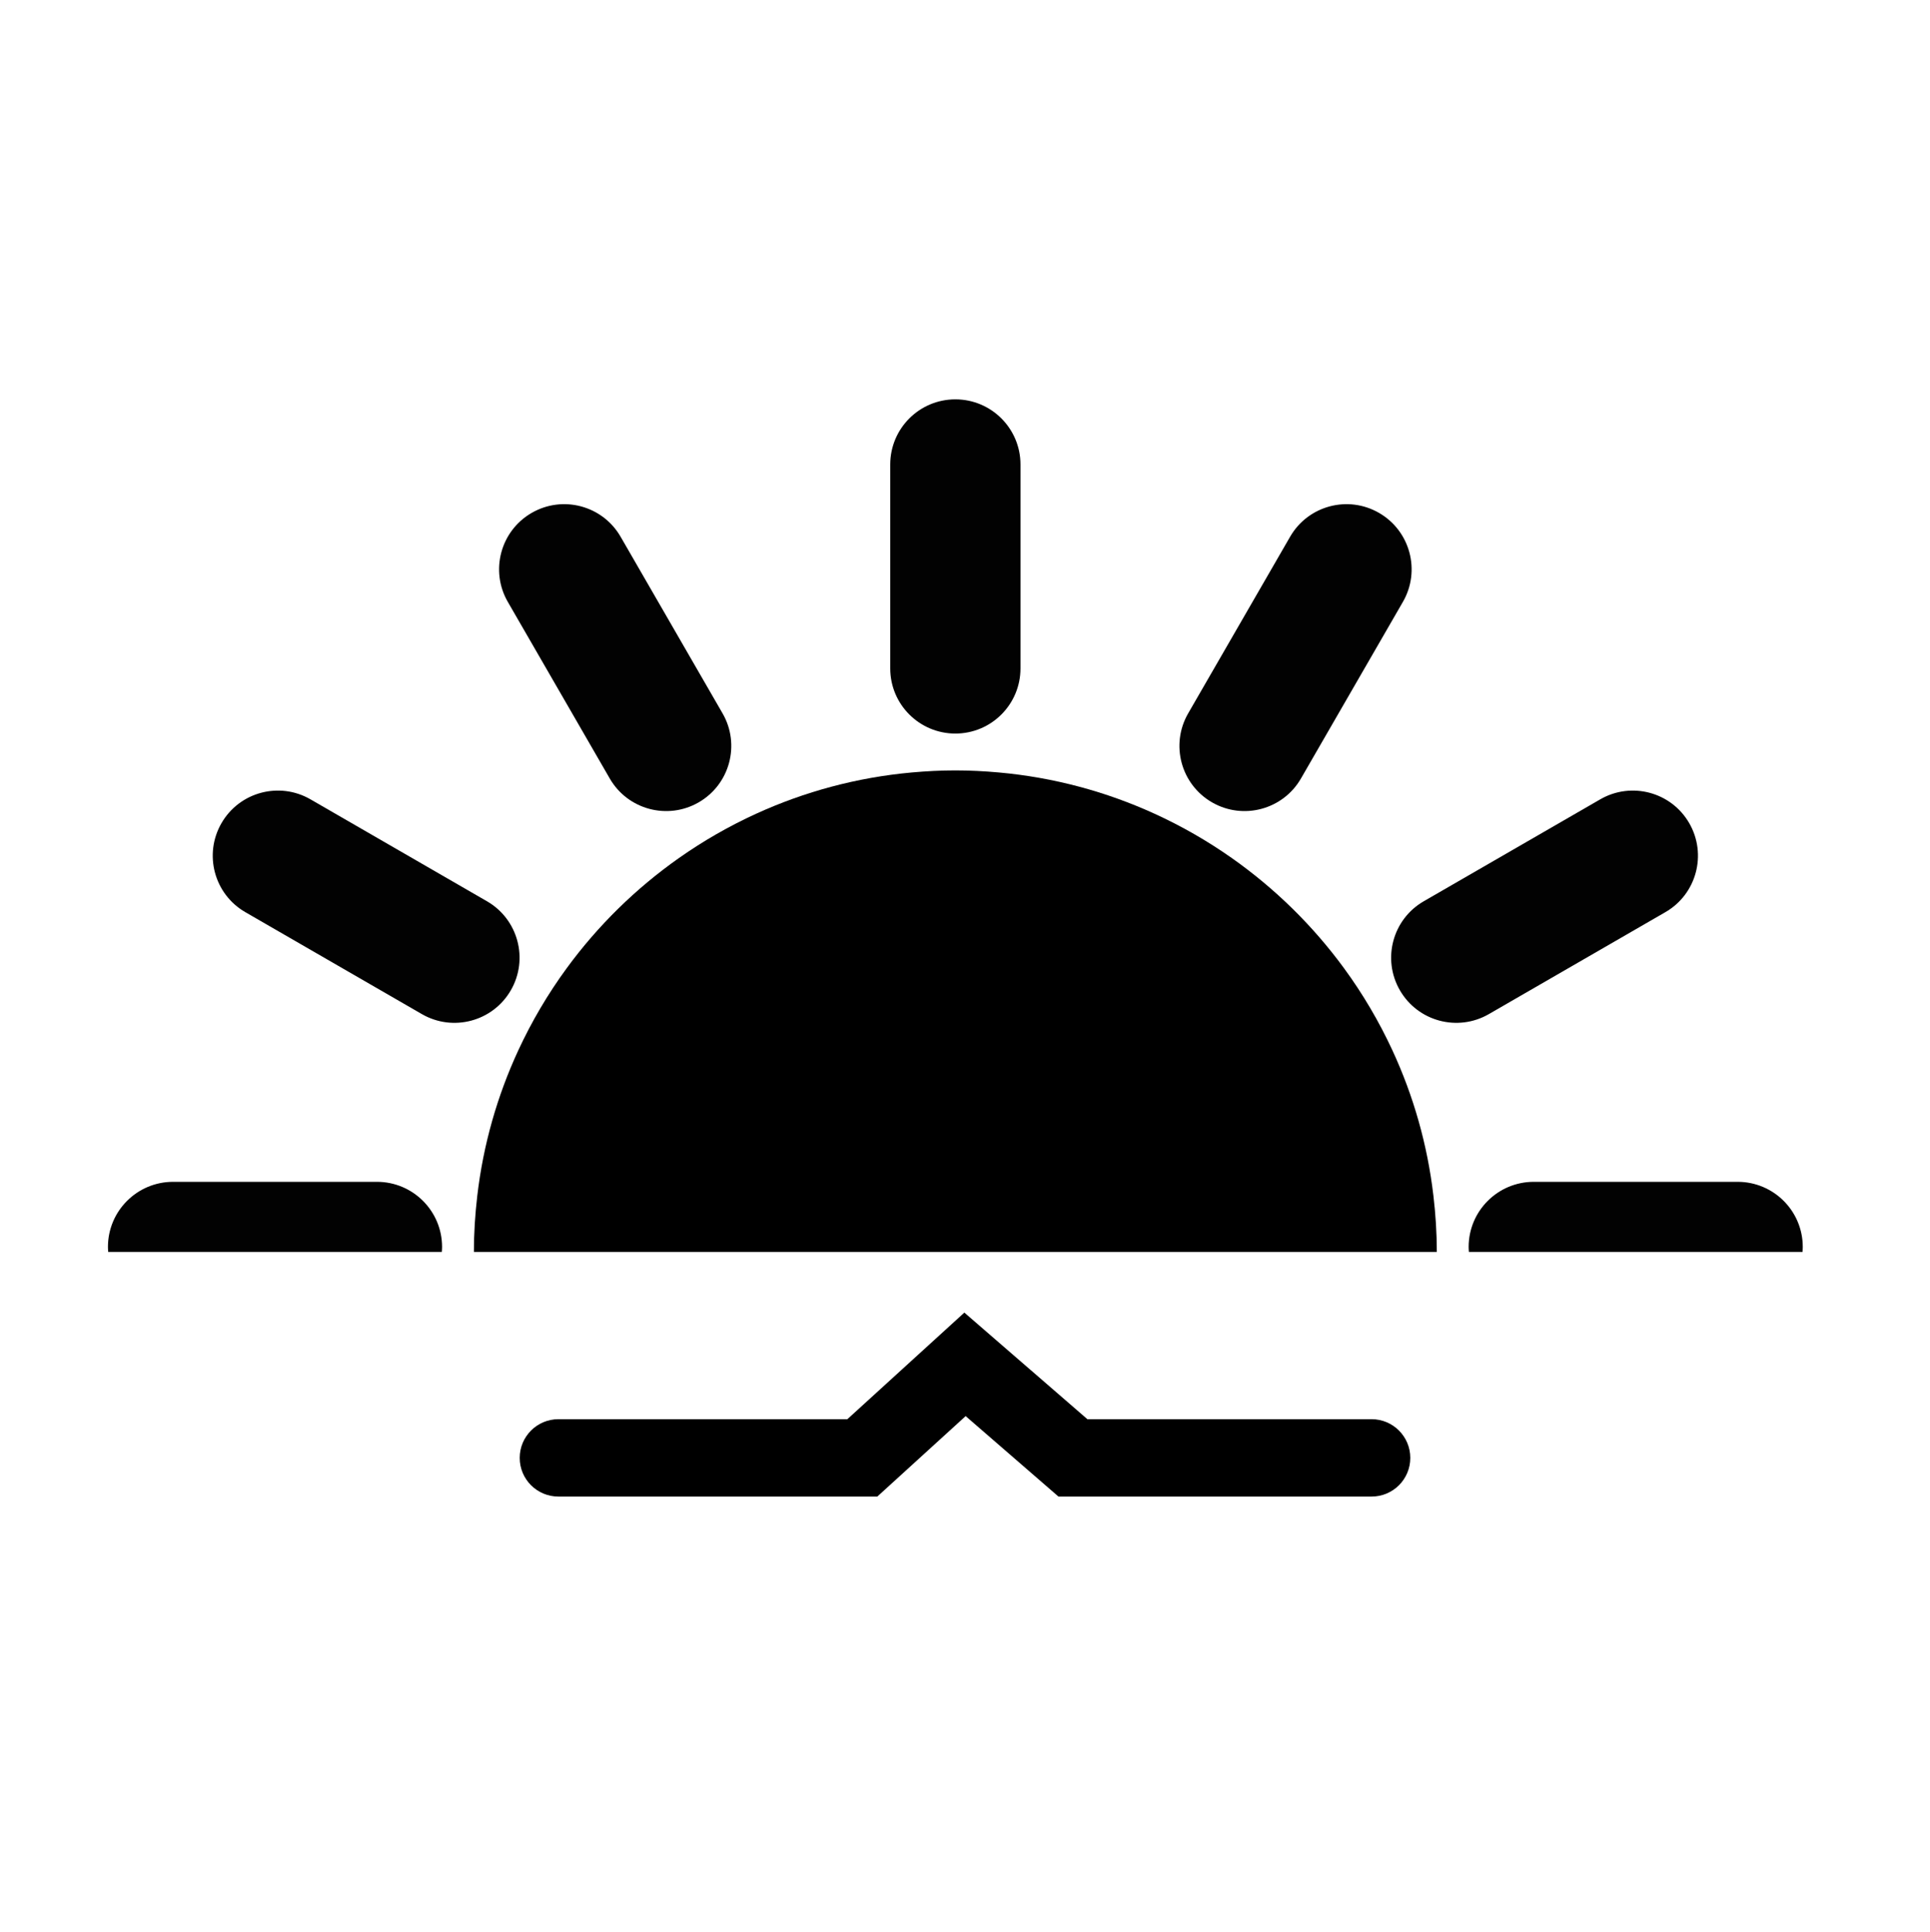 <?xml version="1.0" encoding="utf-8"?>
<!-- Generator: Adobe Illustrator 15.1.0, SVG Export Plug-In . SVG Version: 6.00 Build 0)  -->
<!DOCTYPE svg PUBLIC "-//W3C//DTD SVG 1.1//EN" "http://www.w3.org/Graphics/SVG/1.1/DTD/svg11.dtd">
<svg version="1.1" id="Layer_1" xmlns="http://www.w3.org/2000/svg" xmlns:xlink="http://www.w3.org/1999/xlink" x="0px" y="0px"
	 width="283.68px" height="283.92px" viewBox="0 0 283.68 283.92" enable-background="new 0 0 283.68 283.92" xml:space="preserve">
<g>
	<path fill="#020202" d="M64.979,183.241c0-5.286-4.286-9.571-9.572-9.571H25.438c-5.286,0-9.572,4.285-9.572,9.571
		c0,0.249,0.019,0.492,0.037,0.736h49.038C64.96,183.733,64.979,183.49,64.979,183.241z"/>
	<path fill="#020202" d="M36.057,134.04l25.953,14.983c4.578,2.644,10.432,1.075,13.076-3.503
		c2.642-4.578,1.074-10.433-3.504-13.076L45.63,117.459c-4.579-2.643-10.433-1.074-13.076,3.504
		C29.91,125.542,31.478,131.396,36.057,134.04z"/>
	<path fill="#020202" d="M89.625,114.4c2.643,4.579,8.498,6.148,13.076,3.504c4.578-2.643,6.147-8.497,3.504-13.076L91.221,78.876
		c-2.643-4.579-8.498-6.147-13.076-3.504s-6.146,8.498-3.504,13.076L89.625,114.4z"/>
	<path fill="#020202" d="M140.423,107.797c5.286,0,9.572-4.286,9.572-9.572V68.257c0-5.286-4.286-9.572-9.572-9.572
		c-5.287,0-9.572,4.286-9.572,9.572v29.968C130.851,103.511,135.136,107.797,140.423,107.797z"/>
	<path fill="#020202" d="M178.145,117.905c4.578,2.642,10.433,1.074,13.076-3.504l14.983-25.952
		c2.644-4.579,1.074-10.433-3.504-13.076c-4.578-2.644-10.432-1.076-13.076,3.503l-14.982,25.953
		C171.997,109.407,173.566,115.261,178.145,117.905z"/>
	<path fill="#020202" d="M205.76,145.52c2.644,4.578,8.497,6.146,13.076,3.504l25.952-14.984c4.579-2.643,6.146-8.498,3.504-13.076
		s-8.498-6.146-13.076-3.504l-25.952,14.984C204.685,135.086,203.116,140.941,205.76,145.52z"/>
	<path fill="#020202" d="M264.979,183.241c0-5.287-4.285-9.571-9.571-9.571h-29.968c-5.286,0-9.572,4.284-9.572,9.571
		c0,0.249,0.019,0.492,0.037,0.736h49.037C264.96,183.733,264.979,183.49,264.979,183.241z"/>
	<path d="M210.691,175.719c-0.881-7.539-2.949-14.716-6.016-21.346c-1.975-4.268-4.357-8.308-7.106-12.067
		c-4.587-6.274-10.182-11.762-16.544-16.236c-3.555-2.5-7.348-4.679-11.34-6.5c-7.082-3.23-14.781-5.329-22.873-6.057
		c-2.106-0.189-4.234-0.302-6.39-0.302c-2.155,0-4.283,0.113-6.39,0.302c-8.093,0.728-15.792,2.827-22.875,6.058
		c-3.992,1.821-7.784,4-11.338,6.499c-6.361,4.474-11.956,9.961-16.543,16.235c-2.75,3.76-5.133,7.801-7.108,12.07
		c-3.066,6.629-5.135,13.805-6.015,21.343c-0.317,2.712-0.498,5.464-0.498,8.26h141.534
		C211.189,181.183,211.009,178.43,210.691,175.719z"/>
	<path d="M76.39,214.235c0,3.142,2.542,5.685,5.684,5.685h46.877l12.985-11.823l13.643,11.823h46.029
		c3.141,0,5.684-2.543,5.684-5.685c0-3.131-2.543-5.684-5.684-5.684H159.83l-18.084-15.665l-17.197,15.665H82.074
		C78.932,208.552,76.39,211.104,76.39,214.235z"/>
</g>
</svg>
